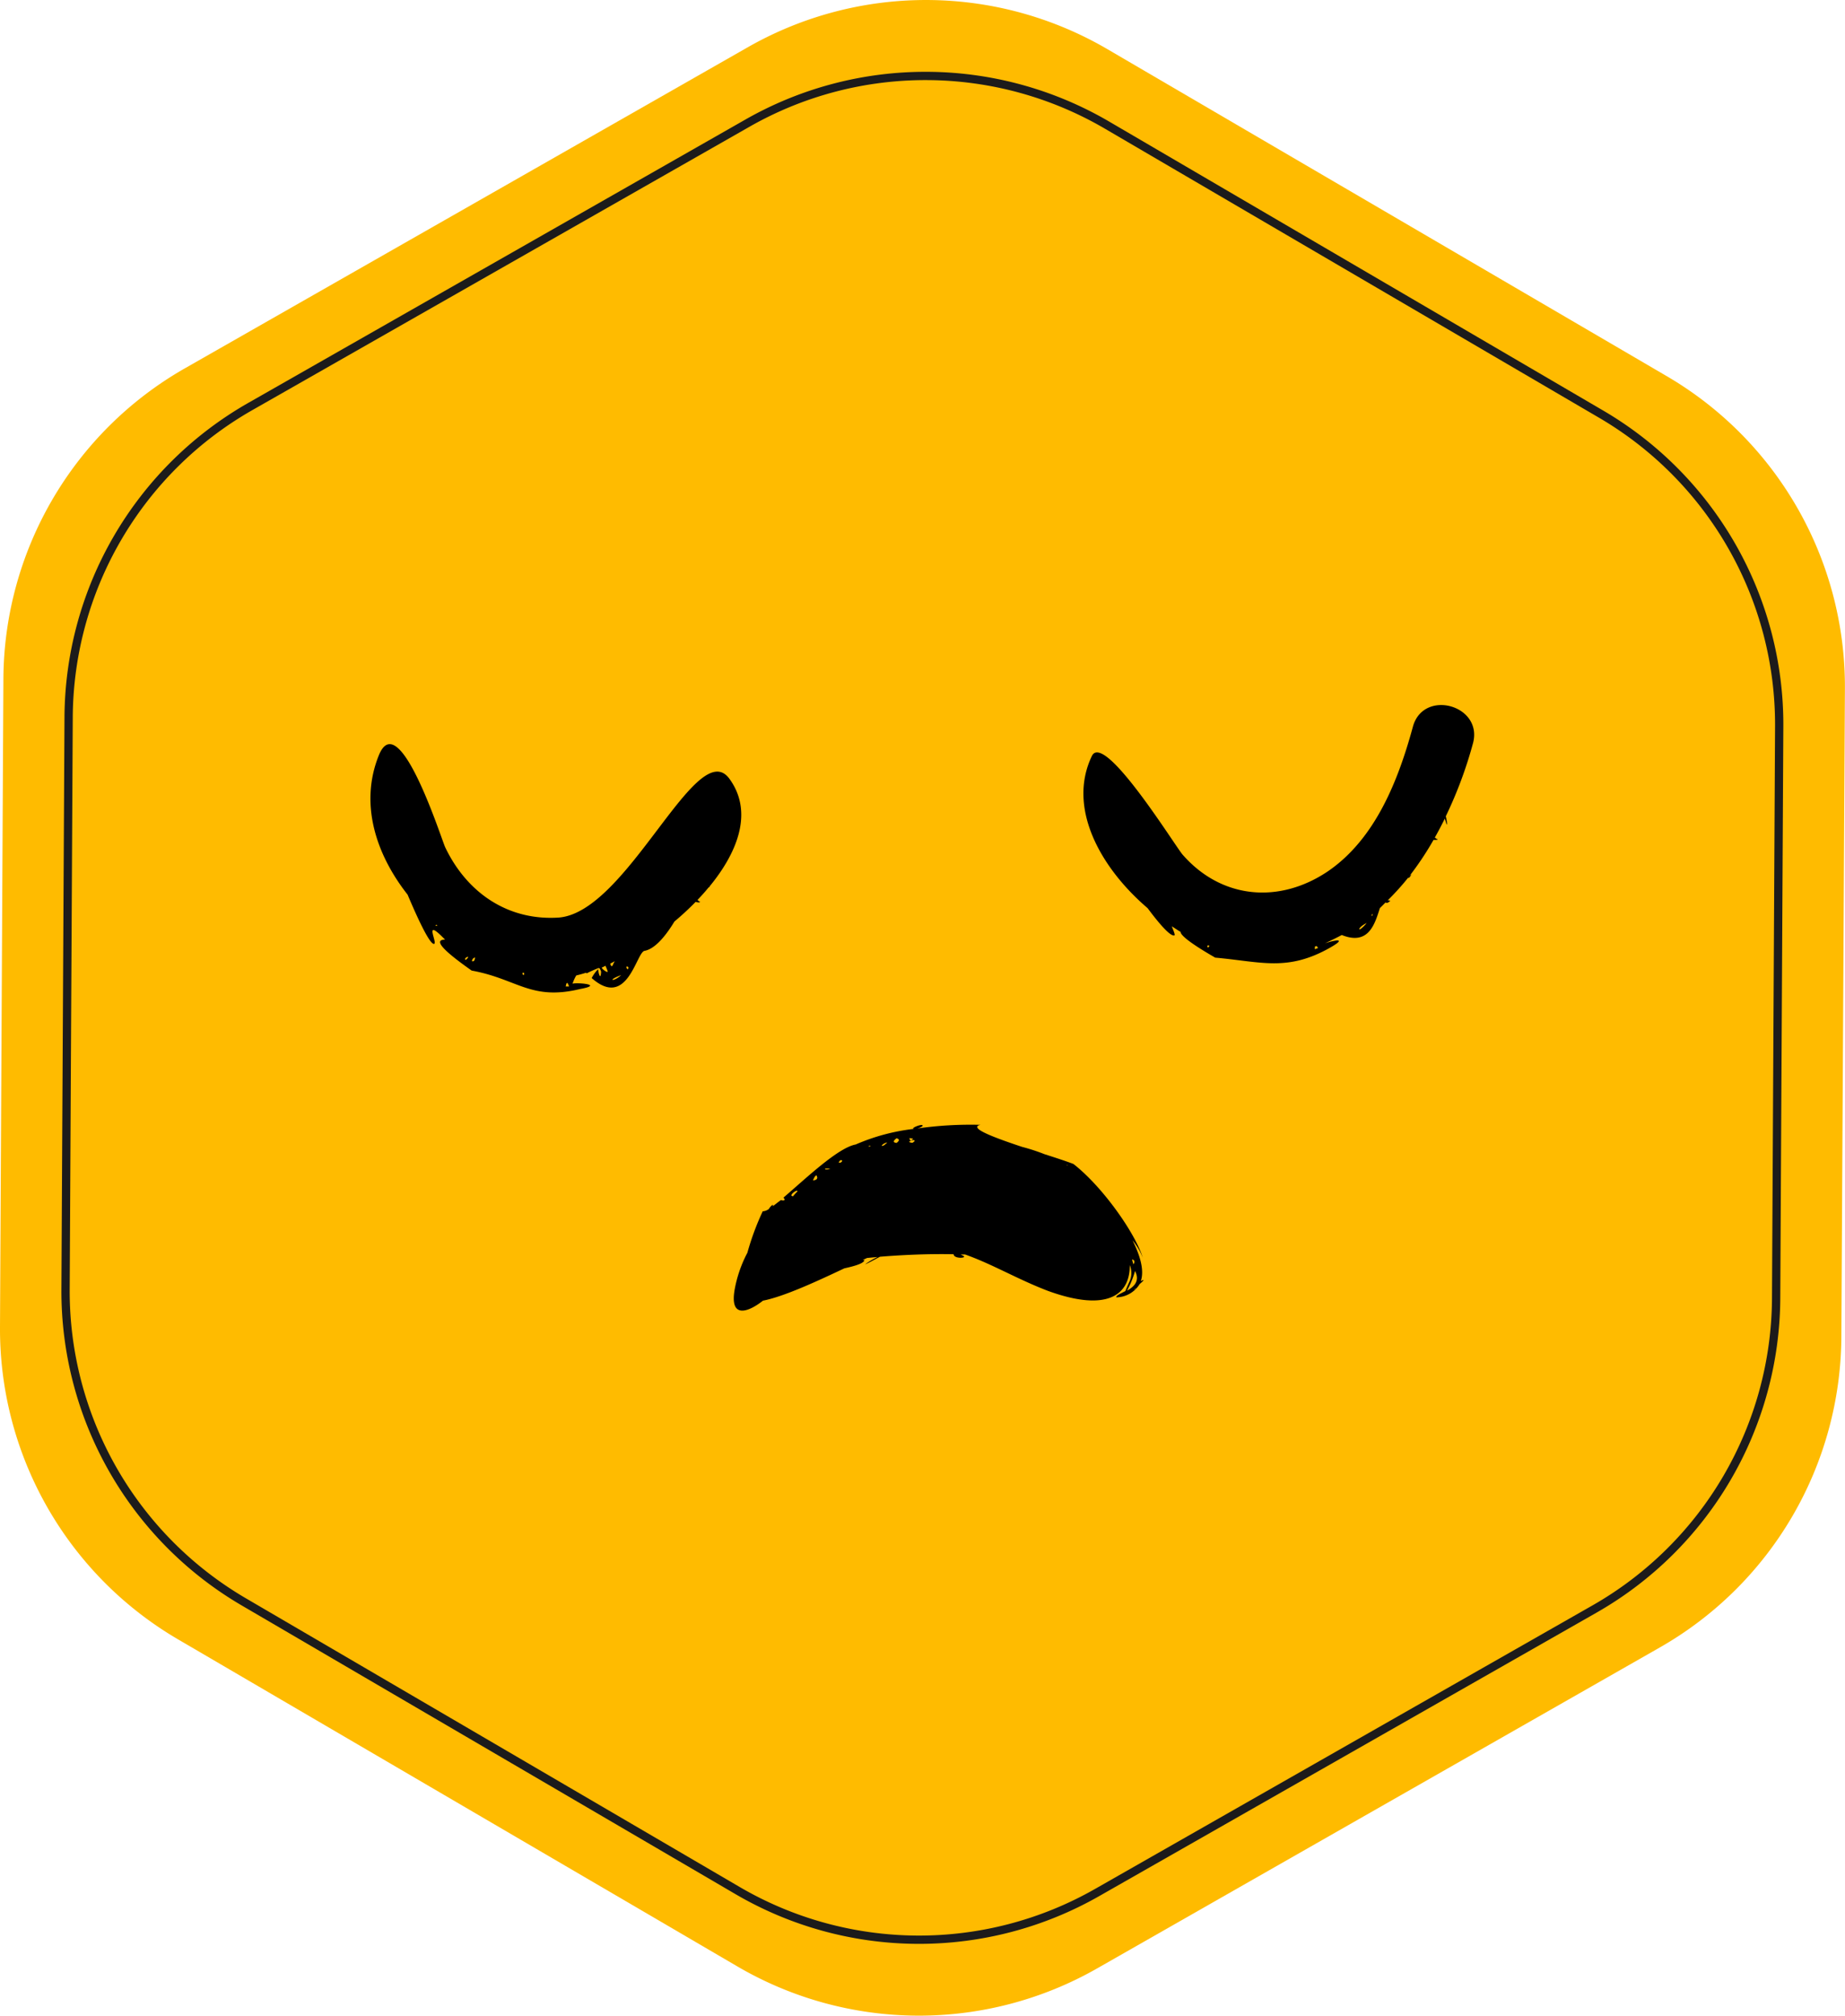 <svg id="Слой_1" data-name="Слой 1" xmlns="http://www.w3.org/2000/svg" viewBox="0 0 222.62 243.15"><defs><style>.cls-1,.cls-2{fill:#fb0;}.cls-2{stroke:#1c1b1b;stroke-miterlimit:10;}</style></defs><title>uniq-you-not-found-logo</title><path class="cls-1" d="M477.12,476.77,409.2,515.5a43.39,43.39,0,0,1-43.39-.23l-67.5-39.46a43.37,43.37,0,0,1-21.49-37.69l.41-78.18a43.38,43.38,0,0,1,21.9-37.46l67.92-38.73a43.39,43.39,0,0,1,43.39.23l67.5,39.45a43.39,43.39,0,0,1,21.49,37.7L499,439.31A43.39,43.39,0,0,1,477.12,476.77Z" transform="translate(-276.82 -278.05)"/><path class="cls-2" d="M469.21,472.15l-60,34.19a43.39,43.39,0,0,1-43.39-.23l-59.59-34.83a43.41,43.41,0,0,1-21.5-37.7l.37-69A43.4,43.4,0,0,1,307,327.1l60-34.19a43.39,43.39,0,0,1,43.39.23L470,328a43.38,43.38,0,0,1,21.5,37.69l-.37,69A43.4,43.4,0,0,1,469.21,472.15Z" transform="translate(-276.82 -278.05)"/><path d="M447.3,365.72c-1.75,6.42-4.5,13.49-10.23,17.42-5.91,4-12.89,3.35-17.56-2-.91-1.05-9.46-14.9-10.94-11.9-3,6.24,1,13.47,6.72,18.36,1.49,2,2.75,3.41,3.22,3.29.17,0-.13-.64-.3-1.1.36.23.71.47,1.06.67,0,.59,2.35,2.06,4.18,3.11,5.54.49,8.7,1.73,13.89-1.22,2.9-1.66-1.27-.4-1.11-.29.87-.41,1.69-.79,2.49-1.22,3.27,1.32,4-1.39,4.6-3.25.24-.22.46-.46.69-.68.18.19.49-.13.56-.2a.65.65,0,0,0-.31-.05,30.85,30.85,0,0,0,2.53-2.81c-.16.22.13.13.33-.33a2,2,0,0,0-.33.33,37.21,37.21,0,0,0,3-4.48c.33,0,.57,0,.48-.12,0,.07-.12,0-.32-.17.42-.74.82-1.51,1.2-2.28.09.26.17.57.22.72.1,0,0-.64-.1-1a51,51,0,0,0,3.28-8.8C455.8,363.11,448.56,361.1,447.3,365.72Zm-24.72,26.35.17.08a1.26,1.26,0,0,1-.15.2C422.45,392.28,422.5,392.16,422.58,392.07Zm11.1.66c0,.1.08.22.13.38Zm2.18-.33-.38.16a1.36,1.36,0,0,1,0-.33l.19-.06A1.24,1.24,0,0,1,435.86,392.4Zm5.86-3c-1.14,1.37-1.23.58,0,0Zm.63-.85a.18.18,0,0,1,.06-.25C442.44,388.37,442.44,388.45,442.35,388.57Z" transform="translate(-276.82 -278.05)"/><path d="M354.59,392.75c1.34-.24,2.68-2,3.61-3.54a33.75,33.75,0,0,0,2.55-2.36c.34.08.59.1.52-.07,0,.07-.11,0-.29-.17.47-.49.93-1,1.35-1.52.07,0,.09,0,.1-.1,3.53-4.29,5.25-9.1,2.4-13-3.95-5.38-12.33,16.24-20.67,16.75-6.17.37-11.05-3.09-13.62-8.48-.44-.91-5.55-17.1-8-11.12-2.35,5.79-.42,11.89,3.46,16.83,1.37,3.24,2.7,6,3.19,5.94s-1.4-3.36,1.33-.51c-1.9,0,1.13,2.26,3.21,3.73,5.52,1,7.14,3.67,13.11,2.22,3-.55-.61-.81-.94-.63a5.15,5.15,0,0,1,.45-1c.37-.09.75-.19,1.15-.32,0,0,.07,0,.11.07.46-.25.91-.43,1.38-.63,0,0,.08,0,.12,0s.08,0,.24.41c-.05,1.15-.32.22-.36-.29a4.64,4.64,0,0,0-.78,1.07C352.53,399.85,353.59,392.93,354.59,392.75Zm-25.13-3.16.15.13a.79.79,0,0,1-.25,0C329.38,389.68,329.43,389.65,329.46,389.59Zm3.56,4.26c-.39-.23.81-.71,0,0Zm.75.13a.47.47,0,0,1,.37-.43C334.11,393.92,334,394.06,333.77,394Zm6.22,1.67c-.09,0-.12-.1-.13-.25l.2,0C340.07,395.58,340.07,395.69,340,395.65Zm3.38,1.4s0-1.68,0,0Zm1.71,0c.1-.56.21-.58.4,0Zm4.38-2.19a.51.51,0,0,1,0-.13c.14,0,.27-.12.41-.18a5,5,0,0,1,.25.6C350.29,395.55,349.52,395,349.46,394.84Zm1-.57L351,394a3.32,3.32,0,0,0-.21.4C350.65,394.76,350.51,394.58,350.46,394.27Zm1.31,1.39c-1,.91-1.74.61,0,0Zm.77-.71s-.1-.11,0,0C352.06,394.46,352.94,394.6,352.54,395Z" transform="translate(-276.82 -278.05)"/><path d="M414.47,432.59c.47-1.38-.16-3.23-1-4.92a7.7,7.7,0,0,1,1.24,2.1c-.92-3-4.89-8.61-8.37-11.31-.8-.31-2.05-.72-3.49-1.18a23,23,0,0,0-2.7-.88c-2.67-.89-5.14-1.79-5.39-2.31-.07-.16,0-.28.38-.35a45.22,45.22,0,0,0-7.63.44c.39-.11.82-.34.56-.41s-1.36.37-1,.46a24.6,24.6,0,0,0-7,1.88c-2.17.4-6.09,4.17-8.72,6.41.42.46-.26.35-.28.28-.36.25-.71.54-1,.76.13-.38-.29,0-.48.33a1.31,1.31,0,0,1-.74.28,32,32,0,0,0-1.85,5c-.11.21-.22.42-.32.64a15.38,15.38,0,0,0-1.18,3.61c-.75,3.84,1.64,2.91,3.38,1.53,2.56-.5,6.54-2.35,9.82-3.9,1.38-.3,2.4-.63,2.41-1a1.36,1.36,0,0,0-.2,0l.53-.25,1.27-.12a9.49,9.49,0,0,0-1.5.88c.27-.08,1.06-.53,1.79-.91,2.54-.21,5.87-.37,8.89-.3,0,.57,1.64.49,1.18.2l-.33-.17.53,0c3.27,1.15,6.35,3,10,4.39,7.21,2.62,9.91.44,9.87-3.11a2.48,2.48,0,0,1,0,1.91c-.29.62-.45,1-.53,1.22-.59.32-1.15.54-1.1.76a3.36,3.36,0,0,0,2.82-1.6C415,432.38,414.85,432.38,414.47,432.59Zm-8.87-13.95-.14-.1C405.69,418.64,405.7,418.66,405.6,418.64ZM387,415.42c-.25.3-.4.27-.44-.09Zm0,.16c.27,0,.23.15-.1.33C386.38,415.84,386.41,415.73,387,415.58Zm-2-.22c.37.1.37.29,0,.56C384.57,415.88,384.55,415.69,385,415.36Zm-1.12.52-.38.32C382.89,416.49,383.39,415.92,383.84,415.88Zm-2,.37c-.18.23-.47.05,0,0ZM378.23,418c.25,0,.28.07.08.26C378,418.39,377.92,418.31,378.23,418ZM377,419.07c-1,.19-.71-.21,0,0Zm-.14,0Zm-1.43,1c0,.31-.27.33-.52.38C375.17,419.81,375.37,419.71,375.4,420Zm-2.38,1.7a4.86,4.86,0,0,0-.53.58C371.92,422.35,372.78,421.64,373,421.69Zm-3.23,2.46s.39-.16,0,0Zm43.78,6.42-.19-.66C413.71,430,413.8,430.29,413.57,430.57Zm.21.79c.56,1.18-.19,1.85-1,2.3A11.7,11.7,0,0,0,413.78,431.36Zm-.19,2.15c.16-.12.56-.15,0,0Z" transform="translate(-276.82 -278.05)"/></svg>